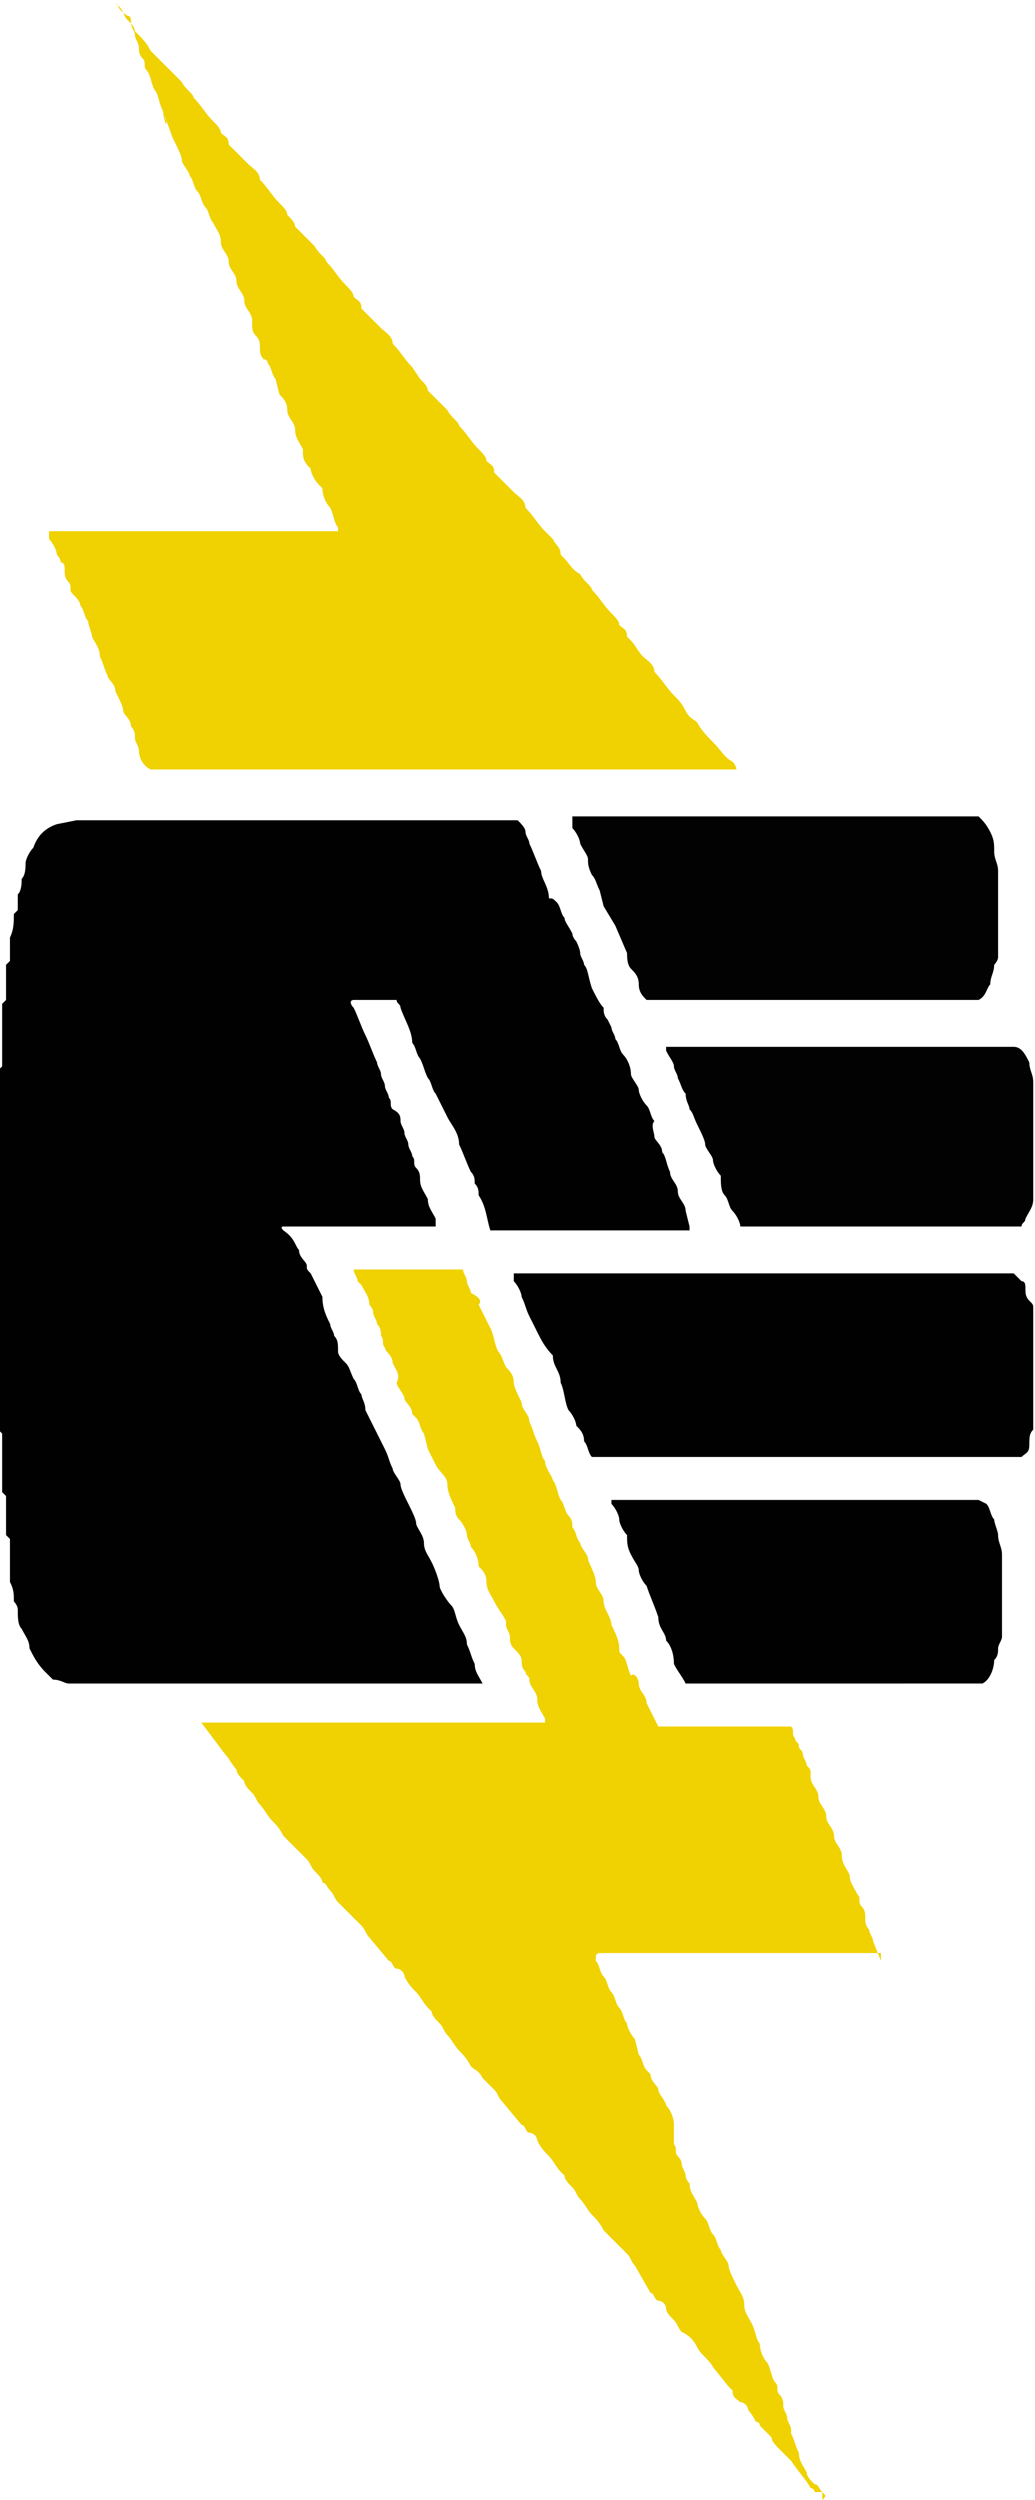<?xml version="1.0" encoding="utf-8"?>
<!-- Generator: Adobe Illustrator 25.2.1, SVG Export Plug-In . SVG Version: 6.00 Build 0)  -->
<svg version="1.1" id="Layer_1" xmlns="http://www.w3.org/2000/svg" xmlns:xlink="http://www.w3.org/1999/xlink" x="0px" y="0px"
	 viewBox="0 0 26.5 64" style="enable-background:new 0 0 26.5 64;" xml:space="preserve">
<style type="text/css">
	.st0{fill:#010101;}
	.st1{fill:#F0D202;}
	.st2{fill:#F0D203;}
	.st3{fill:#020202;}
</style>
<symbol  id="A" viewBox="-13.3 -32 26.5 64">
	<g>
		<path class="st0" d="M-0.9,11.1h-10.2c-0.1,0-0.3,0-0.4,0s-0.2-0.1-0.4-0.1l-0.2-0.2c-0.2-0.2-0.3-0.4-0.4-0.6
			c0-0.2-0.1-0.3-0.2-0.5c-0.1-0.1-0.1-0.3-0.1-0.5c0,0,0-0.1-0.1-0.2c0-0.2,0-0.3-0.1-0.5V8.1L-13,8V7.4l-0.1-0.1V6.3l-0.1-0.1V4.7
			l-0.1-0.1v-9.2l0.1-0.1v-1.6l0.1-0.1v-0.9l0.1-0.1V-8c0.1-0.2,0.1-0.4,0.1-0.6l0.1-0.1v-0.4c0.1-0.1,0.1-0.3,0.1-0.4
			c0.1-0.1,0.1-0.3,0.1-0.4c0-0.1,0.1-0.3,0.2-0.4c0.1-0.3,0.3-0.5,0.6-0.6l0.5-0.1H0c0.1,0.1,0.2,0.2,0.2,0.3
			c0,0.1,0.1,0.2,0.1,0.3c0.1,0.2,0.2,0.5,0.3,0.7c0,0.2,0.2,0.4,0.2,0.7C0.9-9,0.9-9,1-8.9c0.1,0.1,0.1,0.3,0.2,0.4
			c0,0.1,0.1,0.2,0.2,0.4c0,0.1,0.1,0.2,0.1,0.2s0.1,0.2,0.1,0.3c0,0.1,0.1,0.2,0.1,0.3C1.8-7.2,1.8-7,1.9-6.7
			C2-6.5,2.1-6.3,2.2-6.2c0,0.1,0,0.2,0.1,0.3l0.1,0.2c0,0.1,0.1,0.2,0.1,0.3C2.6-5.3,2.6-5.1,2.7-5c0.1,0.1,0.2,0.3,0.2,0.5
			c0,0.1,0.2,0.3,0.2,0.4s0.1,0.3,0.2,0.4s0.1,0.3,0.2,0.4C3.4-3.2,3.5-3,3.5-2.9c0,0.1,0.2,0.2,0.2,0.4C3.8-2.4,3.8-2.2,3.9-2
			c0,0.2,0.2,0.3,0.2,0.5S4.3-1.2,4.3-1l0.1,0.4v0.1c0,0,0,0-0.1,0h-5C-0.8-0.8-0.8-1.1-1-1.4C-1-1.5-1-1.6-1.1-1.7
			c0-0.1,0-0.2-0.1-0.3c-0.1-0.2-0.2-0.5-0.3-0.7c0-0.3-0.2-0.5-0.3-0.7C-1.9-3.6-2-3.8-2.1-4c-0.1-0.1-0.1-0.3-0.2-0.4
			c-0.1-0.2-0.1-0.3-0.2-0.5c-0.1-0.1-0.1-0.3-0.2-0.4C-2.7-5.6-2.9-5.9-3-6.2c0-0.1-0.1-0.1-0.1-0.2h-1.1c-0.1,0-0.1,0.1,0,0.2
			C-4.1-6-4-5.7-3.9-5.5C-3.8-5.3-3.7-5-3.6-4.8c0,0.1,0.1,0.2,0.1,0.3c0,0.1,0.1,0.2,0.1,0.3c0,0.1,0.1,0.2,0.1,0.3
			c0.1,0.1,0,0.2,0.1,0.3C-3-3.5-3-3.4-3-3.3c0,0.1,0.1,0.2,0.1,0.3c0,0.1,0.1,0.2,0.1,0.3c0,0.1,0.1,0.2,0.1,0.3
			c0.1,0.1,0,0.2,0.1,0.3s0.1,0.2,0.1,0.3c0,0.2,0.1,0.3,0.2,0.5c0,0.2,0.1,0.3,0.2,0.5c0,0.1,0,0.1,0,0.2c0,0,0,0,0,0h-3.9
			c-0.1,0,0,0.1,0,0.1C-5.7-0.3-5.7-0.1-5.6,0c0,0.2,0.2,0.3,0.2,0.4c0,0.1,0,0.1,0.1,0.2c0.1,0.2,0.2,0.4,0.3,0.6
			C-5,1.5-4.9,1.7-4.8,1.9c0,0.1,0.1,0.2,0.1,0.3c0.1,0.1,0.1,0.2,0.1,0.4c0,0.1,0.1,0.2,0.2,0.3C-4.3,3-4.3,3.1-4.2,3.3
			c0.1,0.1,0.1,0.3,0.2,0.4C-4,3.8-3.9,3.9-3.9,4.1c0.1,0.2,0.2,0.4,0.3,0.6l0.2,0.4c0.1,0.2,0.1,0.3,0.2,0.5c0,0.1,0.2,0.3,0.2,0.4
			s0.1,0.3,0.2,0.5s0.2,0.4,0.2,0.5s0.2,0.3,0.2,0.5s0.1,0.3,0.2,0.5S-2,8.5-2,8.6S-1.8,9-1.7,9.1s0.1,0.3,0.2,0.5s0.2,0.3,0.2,0.5
			c0.1,0.2,0.1,0.3,0.2,0.5C-1.1,10.8-1,10.9-0.9,11.1L-0.9,11.1z"/>
		<path class="st1" d="M7.8,31.8H7.6c0,0,0-0.1-0.1-0.1C7.4,31.5,7.2,31.3,7,31c-0.1-0.1-0.2-0.2-0.3-0.3s-0.2-0.2-0.2-0.3
			c-0.1-0.1-0.2-0.2-0.3-0.3c0-0.1-0.1-0.1-0.1-0.1S6,29.8,5.9,29.7c0-0.1-0.1-0.2-0.2-0.2c-0.1-0.1-0.2-0.1-0.2-0.3
			c0,0-0.1-0.1-0.1-0.1l-0.4-0.5c-0.1-0.2-0.3-0.3-0.4-0.5c-0.1-0.2-0.2-0.3-0.4-0.4c-0.1-0.1-0.1-0.2-0.2-0.3
			c-0.1-0.1-0.2-0.2-0.2-0.3c0-0.1-0.1-0.2-0.2-0.2s-0.1-0.2-0.2-0.2L3,26c-0.1-0.1-0.1-0.2-0.2-0.3c-0.1-0.1-0.2-0.2-0.3-0.3
			c-0.1-0.1-0.2-0.2-0.3-0.3c-0.1-0.2-0.2-0.3-0.3-0.4c-0.1-0.1-0.2-0.3-0.3-0.4c-0.1-0.1-0.1-0.2-0.2-0.3c-0.1-0.1-0.2-0.2-0.2-0.3
			c0,0-0.1-0.1-0.1-0.1c-0.1-0.1-0.2-0.3-0.3-0.4c-0.1-0.1-0.2-0.2-0.3-0.4c0-0.1-0.1-0.2-0.2-0.2s-0.1-0.2-0.2-0.2l-0.5-0.6
			c-0.1-0.1-0.1-0.2-0.2-0.3c-0.1-0.1-0.2-0.2-0.3-0.3C-1,21-1.1,21-1.2,20.9c-0.1-0.2-0.2-0.3-0.3-0.4c-0.1-0.1-0.2-0.3-0.3-0.4
			C-1.9,20-1.9,19.9-2,19.8c-0.1-0.1-0.2-0.2-0.2-0.3c0,0-0.1-0.1-0.1-0.1c-0.1-0.1-0.2-0.3-0.3-0.4c-0.1-0.1-0.2-0.2-0.3-0.4
			c0-0.1-0.1-0.2-0.2-0.2s-0.1-0.2-0.2-0.2l-0.5-0.6c-0.1-0.1-0.1-0.2-0.2-0.3c-0.1-0.1-0.2-0.2-0.3-0.3c-0.1-0.1-0.2-0.2-0.3-0.3
			c-0.1-0.1-0.1-0.2-0.2-0.3c-0.1-0.1-0.1-0.2-0.2-0.2C-5,16.1-5.1,16-5.2,15.9c-0.1-0.1-0.1-0.2-0.2-0.3s-0.2-0.2-0.3-0.3
			c-0.1-0.1-0.2-0.2-0.3-0.3c-0.1-0.2-0.2-0.3-0.3-0.4c-0.1-0.1-0.2-0.3-0.3-0.4c-0.1-0.1-0.1-0.2-0.2-0.3c-0.1-0.1-0.2-0.2-0.2-0.3
			c-0.1-0.1-0.2-0.2-0.2-0.3c-0.1-0.1-0.2-0.3-0.3-0.4l-0.6-0.8c0,0,0,0,0,0c0,0,0,0,0,0h8.7l0.1,0c0,0,0-0.1,0-0.1
			c-0.1-0.2-0.2-0.3-0.2-0.5c0-0.2-0.2-0.3-0.2-0.5c0-0.1-0.1-0.1-0.1-0.2c-0.1-0.1-0.1-0.2-0.1-0.3c0-0.1-0.1-0.2-0.2-0.3
			c-0.1-0.1-0.1-0.2-0.1-0.3s-0.1-0.2-0.1-0.3c0,0,0,0,0-0.1C-0.4,9.3-0.5,9.2-0.6,9s-0.2-0.3-0.2-0.5S-0.9,8.2-1,8.1
			C-1,7.9-1.1,7.7-1.2,7.6c0-0.1-0.1-0.2-0.1-0.3S-1.4,7-1.5,6.9s-0.1-0.2-0.1-0.3c-0.1-0.2-0.2-0.4-0.2-0.6S-2,5.7-2.1,5.5
			l-0.2-0.4l-0.1-0.4c-0.1-0.1-0.1-0.3-0.2-0.4c0,0-0.1-0.1-0.1-0.1c0-0.2-0.2-0.3-0.2-0.4s-0.2-0.3-0.2-0.4c0,0,0,0,0,0
			C-3,3.2-3.1,3.1-3.2,2.9c0-0.2-0.2-0.3-0.2-0.4c-0.1-0.1,0-0.2-0.1-0.3C-3.5,2.1-3.5,2-3.6,1.9c0-0.1-0.1-0.2-0.1-0.3
			s-0.1-0.2-0.1-0.2c0-0.2-0.1-0.3-0.2-0.5c0,0-0.1-0.1-0.1-0.1c0-0.1-0.1-0.2-0.1-0.3c0,0,0,0,0,0c0.3,0,2,0,2.8,0
			c0,0.1,0.1,0.2,0.1,0.3c0,0.1,0.1,0.2,0.1,0.3C-1,1.2-0.9,1.3-1,1.4C-0.9,1.6-0.8,1.8-0.7,2c0.1,0.2,0.1,0.4,0.2,0.6
			C-0.4,2.7-0.4,2.8-0.3,3c0.1,0.1,0.2,0.2,0.2,0.4C-0.1,3.5,0,3.7,0.1,3.9c0,0.2,0.2,0.3,0.2,0.5c0.1,0.2,0.1,0.3,0.2,0.5
			s0.1,0.4,0.2,0.5c0,0.2,0.2,0.4,0.2,0.5C1,6,1,6.2,1.1,6.4c0.1,0.1,0.1,0.3,0.2,0.4S1.4,7,1.4,7.1c0.1,0.1,0.1,0.3,0.2,0.4
			c0,0.1,0.2,0.3,0.2,0.4S2,8.3,2,8.5s0.2,0.3,0.2,0.5s0.2,0.4,0.2,0.6c0.1,0.2,0.2,0.4,0.2,0.6c0,0.1,0,0.1,0.1,0.2
			c0.1,0.1,0.1,0.3,0.2,0.5C3,10.8,3.1,11,3.1,11.1c0,0.2,0.2,0.3,0.2,0.5l0.3,0.6H7c0.1,0.1,0,0.2,0.1,0.3c0,0.1,0.1,0.1,0.1,0.2
			c0,0.1,0.1,0.1,0.1,0.2c0,0.1,0.1,0.2,0.1,0.3c0.1,0.1,0.1,0.1,0.1,0.2c0,0,0,0,0,0.1c0,0.2,0.2,0.3,0.2,0.5s0.2,0.3,0.2,0.5
			s0.2,0.3,0.2,0.5s0.2,0.3,0.2,0.5c0,0.2,0.1,0.3,0.2,0.5c0,0.2,0.1,0.3,0.2,0.5c0.1,0.1,0,0.2,0.1,0.3s0.1,0.2,0.1,0.3
			s0,0.2,0.1,0.3c0,0.1,0.1,0.2,0.1,0.3l0.2,0.5V18c0,0,0,0-0.1,0H2.1c0,0-0.1,0-0.1,0.1s0,0.1,0,0.1c0.1,0.1,0.1,0.3,0.2,0.4
			c0.1,0.1,0.1,0.3,0.2,0.4c0.1,0.1,0.1,0.3,0.2,0.4c0.1,0.1,0.1,0.3,0.2,0.4c0,0.1,0.1,0.3,0.2,0.4l0.1,0.4
			c0.1,0.1,0.1,0.3,0.2,0.4c0,0,0.1,0.1,0.1,0.1c0,0.2,0.2,0.3,0.2,0.4s0.2,0.3,0.2,0.4c0,0,0,0,0,0c0.1,0.1,0.2,0.3,0.2,0.5
			S4,22.7,4,22.9c0.1,0.1,0,0.2,0.1,0.3c0.1,0.1,0.1,0.2,0.1,0.2c0,0.1,0.1,0.2,0.1,0.3s0.1,0.2,0.1,0.2c0,0.2,0.1,0.3,0.2,0.5
			c0,0.1,0.1,0.3,0.2,0.4c0.1,0.1,0.1,0.3,0.2,0.4c0.1,0.1,0.1,0.3,0.2,0.4c0,0.1,0.2,0.3,0.2,0.4s0.1,0.3,0.2,0.5s0.2,0.3,0.2,0.5
			c0,0.2,0.1,0.3,0.2,0.5s0.1,0.4,0.2,0.5c0,0.2,0.1,0.4,0.2,0.5c0.1,0.2,0.1,0.4,0.2,0.5c0.1,0.1,0,0.2,0.1,0.3
			c0.1,0.1,0.1,0.2,0.1,0.3c0,0.1,0.1,0.2,0.1,0.3s0.1,0.2,0.1,0.3c0,0,0,0,0,0.1c0.1,0.2,0.1,0.3,0.2,0.5c0,0.2,0.1,0.3,0.2,0.5
			c0,0.1,0.1,0.2,0.2,0.3C7.7,31.6,7.7,31.7,7.8,31.8L7.8,31.8z"/>
		<path class="st2" d="M-10.3-31.9L-10.3-31.9c0.2,0.1,0.2,0.3,0.3,0.4s0.2,0.2,0.2,0.3c0,0,0.1,0.1,0.1,0.1
			c0.1,0.1,0.2,0.2,0.3,0.4c0.1,0.1,0.2,0.2,0.3,0.3c0,0,0,0,0.1,0.1c0.1,0.1,0.3,0.3,0.4,0.4c0.1,0.2,0.3,0.3,0.3,0.4
			c0.2,0.2,0.3,0.4,0.5,0.6c0.1,0.1,0.2,0.2,0.2,0.3c0.1,0.1,0.2,0.1,0.2,0.3c0,0,0.1,0.1,0.1,0.1c0.1,0.1,0.3,0.3,0.4,0.4
			c0.1,0.1,0.3,0.2,0.3,0.4c0.2,0.2,0.3,0.4,0.5,0.6c0.1,0.1,0.2,0.2,0.2,0.3c0.1,0.1,0.2,0.2,0.2,0.3c0,0,0,0,0.1,0.1
			c0.1,0.1,0.3,0.3,0.4,0.4c0.1,0.2,0.3,0.3,0.3,0.4c0.2,0.2,0.3,0.4,0.5,0.6c0.1,0.1,0.2,0.2,0.2,0.3c0.1,0.1,0.2,0.1,0.2,0.3
			c0,0,0.1,0.1,0.1,0.1c0.1,0.1,0.3,0.3,0.4,0.4c0.1,0.1,0.3,0.2,0.3,0.4c0.2,0.2,0.3,0.4,0.5,0.6l0.2,0.3c0.1,0.1,0.2,0.2,0.2,0.3
			c0,0,0,0,0.1,0.1c0.1,0.1,0.3,0.3,0.4,0.4c0.1,0.2,0.3,0.3,0.3,0.4c0.2,0.2,0.3,0.4,0.5,0.6c0.1,0.1,0.2,0.2,0.2,0.3
			c0.1,0.1,0.2,0.1,0.2,0.3c0,0,0.1,0.1,0.1,0.1c0.1,0.1,0.3,0.3,0.4,0.4c0.1,0.1,0.3,0.2,0.3,0.4c0.2,0.2,0.3,0.4,0.5,0.6l0.2,0.2
			C1-18,1.1-18,1.1-17.8c0,0,0,0,0.1,0.1c0.1,0.1,0.2,0.3,0.4,0.4c0.1,0.2,0.3,0.3,0.3,0.4c0.2,0.2,0.3,0.4,0.5,0.6
			c0.1,0.1,0.2,0.2,0.2,0.3c0.1,0.1,0.2,0.1,0.2,0.3c0,0,0.1,0.1,0.1,0.1c0.1,0.1,0.2,0.3,0.3,0.4c0.1,0.1,0.3,0.2,0.3,0.4
			c0.2,0.2,0.3,0.4,0.5,0.6c0.1,0.1,0.2,0.2,0.3,0.4s0.2,0.2,0.3,0.3C4.7-13.3,4.9-13.1,5-13c0.2,0.2,0.3,0.4,0.5,0.5
			c0.1,0.1,0.1,0.2,0.1,0.2c0,0-0.1,0-0.1,0H-9.4c-0.2-0.1-0.3-0.3-0.3-0.5c0-0.1-0.1-0.2-0.1-0.3c0-0.1,0-0.2-0.1-0.3
			c0-0.2-0.2-0.3-0.2-0.4s-0.1-0.3-0.2-0.5c0-0.2-0.2-0.3-0.2-0.4c-0.1-0.2-0.1-0.3-0.2-0.5c0-0.2-0.1-0.3-0.2-0.5
			c0-0.1-0.1-0.3-0.1-0.4c-0.1-0.1-0.1-0.3-0.2-0.4c0-0.1-0.1-0.2-0.2-0.3c-0.1-0.1,0-0.2-0.1-0.3c-0.1-0.1-0.1-0.2-0.1-0.3
			c0-0.1,0-0.2-0.1-0.2c0-0.1-0.1-0.2-0.1-0.2c0-0.1-0.1-0.3-0.2-0.4c0,0,0-0.1,0-0.1c0,0,0-0.1,0-0.1h7.4c0-0.1,0-0.1,0-0.1
			c-0.1-0.1-0.1-0.3-0.2-0.5c-0.1-0.1-0.2-0.3-0.2-0.5c0,0-0.1-0.1-0.1-0.1c-0.1-0.1-0.2-0.3-0.2-0.4c-0.1-0.1-0.2-0.2-0.2-0.4
			c0,0,0,0,0-0.1c-0.1-0.2-0.2-0.3-0.2-0.5s-0.2-0.3-0.2-0.5s-0.1-0.3-0.2-0.4l-0.1-0.4c-0.1-0.1-0.1-0.3-0.2-0.4c0,0,0-0.1-0.1-0.1
			c-0.1-0.1-0.1-0.2-0.1-0.3c0-0.1,0-0.2-0.1-0.3s-0.1-0.2-0.1-0.3c0,0,0,0,0-0.1c0-0.2-0.2-0.3-0.2-0.5s-0.2-0.3-0.2-0.5
			s-0.2-0.3-0.2-0.5c0-0.2-0.2-0.3-0.2-0.5c0-0.2-0.1-0.3-0.2-0.5c-0.1-0.1-0.1-0.3-0.2-0.4c-0.1-0.1-0.1-0.3-0.2-0.4
			c-0.1-0.1-0.1-0.3-0.2-0.4c0-0.1-0.2-0.3-0.2-0.4c0-0.1-0.1-0.3-0.2-0.5s-0.1-0.3-0.2-0.5l-0.1-0.3C-9-28.7-9-28.8-9-28.9
			c0-0.1-0.1-0.2-0.1-0.3c-0.1-0.2-0.1-0.4-0.2-0.5c-0.1-0.2-0.1-0.4-0.2-0.5c-0.1-0.1,0-0.2-0.1-0.3c-0.1-0.1-0.1-0.2-0.1-0.3
			c0-0.1-0.1-0.2-0.1-0.3s-0.1-0.2-0.1-0.3c0-0.1,0-0.2-0.1-0.2C-10.3-31.8-10.2-31.9-10.3-31.9L-10.3-31.9z"/>
		<path class="st0" d="M13.3,4.1l-0.1,0.1v0.4c-0.1,0.1-0.1,0.2-0.1,0.4s-0.1,0.2-0.2,0.3l0,0H1.9C1.8,5.2,1.8,5,1.7,4.9
			c0-0.2-0.1-0.3-0.2-0.4c0-0.1-0.1-0.3-0.2-0.4C1.2,3.9,1.2,3.6,1.1,3.4c0-0.3-0.2-0.4-0.2-0.7C0.7,2.5,0.6,2.3,0.5,2.1L0.3,1.7
			C0.2,1.5,0.2,1.4,0.1,1.2C0.1,1.1,0,0.9-0.1,0.8c0-0.1,0-0.1,0-0.2c0.2,0,0.3,0,0.5,0h12.3l0.2,0.2C13,0.8,13,0.9,13,1
			s0,0.2,0.1,0.3s0.1,0.1,0.1,0.2c0,0.1,0,0.2,0,0.3l0.1,0.1L13.3,4.1z"/>
		<path class="st3" d="M3.3-6.4C3.2-6.5,3.1-6.6,3.1-6.8c0-0.2-0.1-0.3-0.2-0.4C2.8-7.3,2.8-7.5,2.8-7.6L2.5-8.3L2.2-8.8L2.1-9.2
			C2-9.4,2-9.5,1.9-9.6C1.8-9.8,1.8-9.9,1.8-10c0-0.1-0.1-0.2-0.2-0.4c0-0.1-0.1-0.3-0.2-0.4c0-0.1,0-0.2,0-0.3c0,0,0,0,0,0h10.4
			c0.1,0.1,0.2,0.2,0.3,0.4c0.1,0.2,0.1,0.3,0.1,0.5c0,0.2,0.1,0.3,0.1,0.5c0,0.1,0,0.3,0,0.4v1.8c0,0.1-0.1,0.2-0.1,0.2
			c0,0.2-0.1,0.3-0.1,0.5c-0.1,0.1-0.1,0.3-0.3,0.4L3.3-6.4z"/>
		<path class="st0" d="M11.8,6.4L12,6.5c0.1,0.1,0.1,0.3,0.2,0.4c0,0.1,0.1,0.3,0.1,0.4c0,0.2,0.1,0.3,0.1,0.5v2.1
			c0,0.1-0.1,0.2-0.1,0.3c0,0.1,0,0.2-0.1,0.3c0,0.2-0.1,0.5-0.3,0.6H4.3c-0.1-0.2-0.2-0.3-0.3-0.5C4,10.3,3.9,10.1,3.8,10
			c0-0.2-0.2-0.3-0.2-0.6C3.5,9.1,3.4,8.9,3.3,8.6C3.2,8.5,3.1,8.3,3.1,8.2c0-0.1-0.1-0.2-0.2-0.4S2.8,7.5,2.8,7.3
			C2.7,7.2,2.6,7,2.6,6.9c0-0.1-0.1-0.3-0.2-0.4c0,0,0-0.1,0-0.1c0,0,0.1,0,0.1,0L11.8,6.4z"/>
		<path class="st3" d="M5.7-0.6c0-0.1-0.1-0.3-0.2-0.4C5.4-1.1,5.4-1.3,5.3-1.4S5.2-1.7,5.2-1.9C5.1-2,5-2.2,5-2.3
			c0-0.1-0.2-0.3-0.2-0.4S4.7-3,4.6-3.2S4.5-3.5,4.4-3.6c0-0.1-0.1-0.2-0.1-0.4C4.2-4.1,4.2-4.2,4.1-4.4C4.1-4.5,4-4.6,4-4.7
			c0-0.1-0.1-0.2-0.2-0.4c0,0,0-0.1,0-0.1c0,0,0,0,0.1,0h8.8C12.9-5.2,13-5,13.1-4.8c0,0.2,0.1,0.3,0.1,0.5c0,0.1,0,0.2,0.1,0.3v2.2
			l-0.1,0.1c0,0.1,0,0.3,0,0.4c0,0.2-0.1,0.3-0.2,0.5c0,0.1-0.1,0.1-0.1,0.2L5.7-0.6z"/>
		<path class="st1" d="M7.8,31.8c0.1,0.1,0.1,0.1,0,0.2V31.8z"/>
		<path class="st2" d="M-10.3-31.9L-10.3-31.9L-10.3-31.9L-10.3-31.9L-10.3-31.9z"/>
	</g>
</symbol>
<use xlink:href="#A"  width="26.5" height="64" x="-13.3" y="-32" transform="matrix(1 0 0 1 13.255 32)" style="overflow:visible;"/>
</svg>
